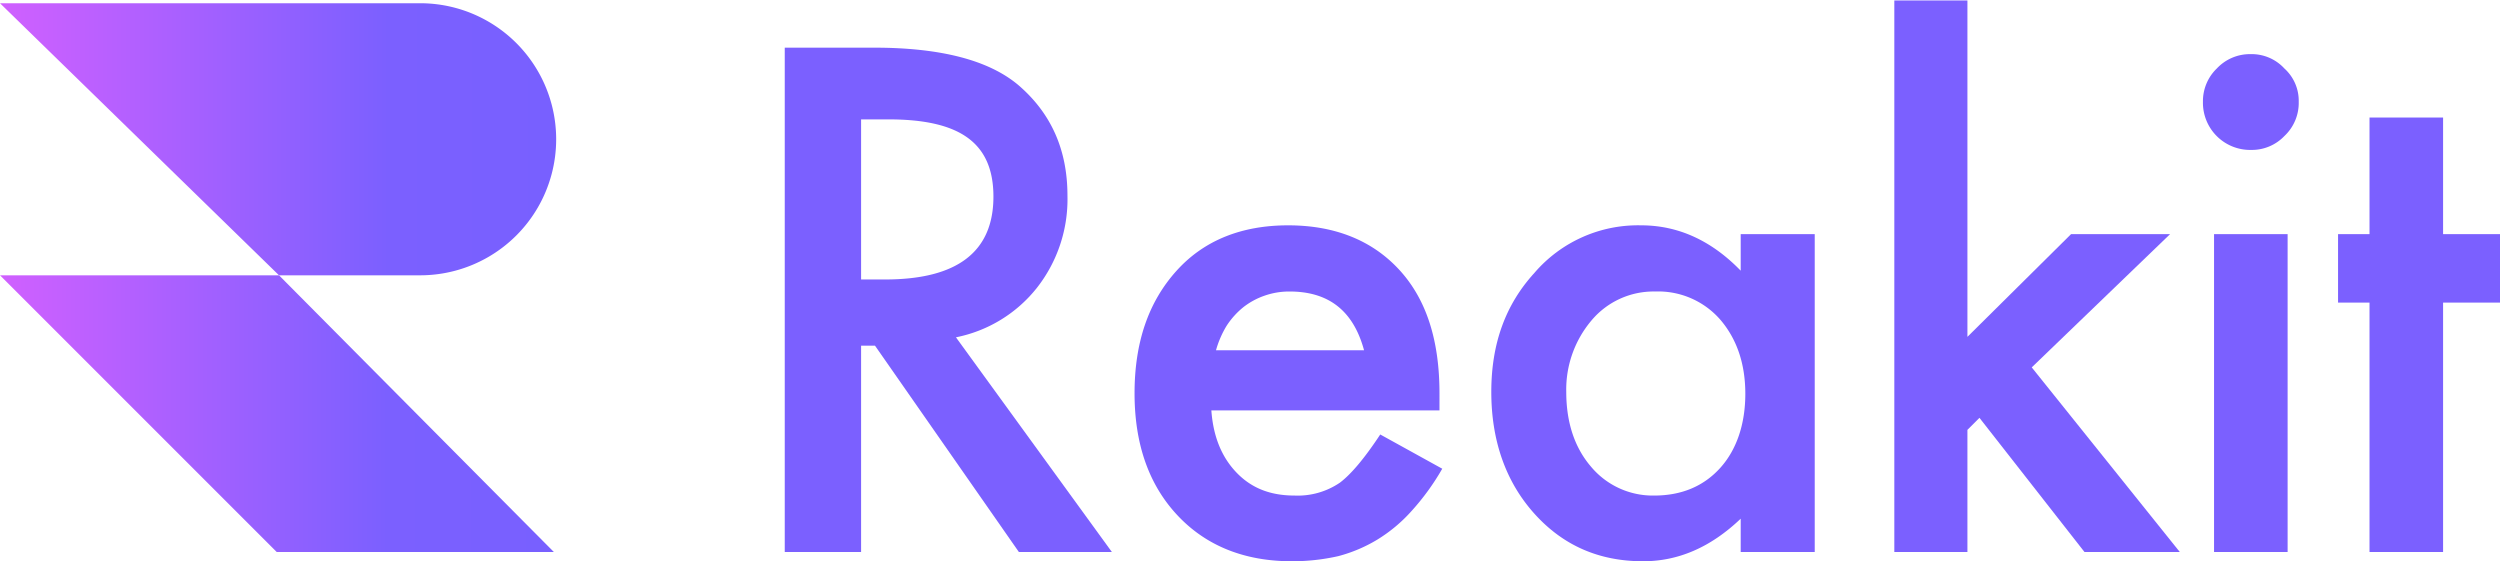 <svg xmlns="http://www.w3.org/2000/svg" xmlns:xlink="http://www.w3.org/1999/xlink" viewBox="0 0 540.3 121.3"><defs><linearGradient id="Default_gradient" x2="119.65" y1="89.43" y2="89.43" gradientUnits="userSpaceOnUse"><stop offset="0" stop-color="#d060ff"/><stop offset=".7" stop-color="#7b60ff"/><stop offset="1" stop-color="#7860ff"/></linearGradient><linearGradient id="Default_gradient-2" x2="120.03" y1="30.09" y2="30.09" xlink:href="#Default_gradient"/></defs><title>logo-color</title><g id="Layer_2" data-name="Layer 2"><g id="Camada_1" data-name="Camada 1"><path fill="#7b60ff" d="M206.6,72.9l33.7,46.4H220.2L189.1,74.7h-3v44.6H169.6V10.3h19.3q21.6,0,31.2,8.1c7.1,6.1,10.6,14,10.6,23.9a31,31,0,0,1-6.6,19.9A29.7,29.7,0,0,1,206.6,72.9ZM186.1,60.4h5.2c15.6,0,23.4-6,23.4-17.9S207.1,25.8,192,25.8h-5.9Z"/><path fill="#7b60ff" d="M311.1,88.7H261.8c.4,5.6,2.2,10.1,5.5,13.5s7.4,4.9,12.5,4.9a16.2,16.2,0,0,0,9.8-2.8c2.5-1.9,5.4-5.4,8.7-10.4l13.4,7.4a52.2,52.2,0,0,1-6.6,9.1,33,33,0,0,1-7.4,6.2,32,32,0,0,1-8.5,3.6,45.1,45.1,0,0,1-10,1.1c-10.2,0-18.5-3.3-24.7-9.9S245.2,96,245.2,85s3-19.7,9-26.4,14.2-9.9,24.2-9.9,18.1,3.2,24,9.6,8.7,15.3,8.7,26.7Zm-16.3-13c-2.3-8.5-7.6-12.7-16.1-12.7a16.1,16.1,0,0,0-5.4.9,15.8,15.8,0,0,0-4.6,2.5,17.2,17.2,0,0,0-3.6,4,21.2,21.2,0,0,0-2.3,5.3Z"/><path fill="#7b60ff" d="M376.2,50.6h16v68.7h-16v-7.2c-6.5,6.2-13.5,9.2-21.1,9.2-9.5,0-17.3-3.4-23.5-10.3s-9.3-15.8-9.3-26.3,3.1-18.9,9.3-25.7a29.5,29.5,0,0,1,23.1-10.3c8,0,15.2,3.3,21.5,9.8ZM338.5,84.7c0,6.6,1.8,12,5.3,16.1a17.4,17.4,0,0,0,13.7,6.3c5.9,0,10.7-2,14.3-6s5.4-9.6,5.4-16-1.8-11.8-5.4-16A17.8,17.8,0,0,0,357.7,63,17.5,17.5,0,0,0,344,69.2,23.1,23.1,0,0,0,338.5,84.7Z"/><path fill="#7b60ff" d="M425.2.1V72.8l22.4-22.2H469L439.1,79.4l32,39.9H450.5l-22.7-29-2.6,2.6v26.4H409.4V.1Z"/><path fill="#7b60ff" d="M476.1,22a9.8,9.8,0,0,1,3-7.2,9.8,9.8,0,0,1,7.3-3.1,9.6,9.6,0,0,1,7.3,3.1,9.4,9.4,0,0,1,3.1,7.2,9.8,9.8,0,0,1-3.1,7.4,9.7,9.7,0,0,1-7.2,3A10.2,10.2,0,0,1,476.1,22Zm18.3,28.6v68.7H478.5V50.6Z"/><path fill="#7b60ff" d="M528,65.4v53.9H512.1V65.4h-6.8V50.6h6.8V25.4H528V50.6h12.3V65.4Z"/><polygon fill="url(#Default_gradient)" points="0 59.5 59.8 119.3 119.7 119.3 60.3 59.5 0 59.5"/><path fill="url(#Default_gradient-2)" d="M90.8,59.5h0A29.4,29.4,0,0,0,90.8.7H0L60.3,59.5Z"/><rect width="120" height="120" fill="none"/></g></g></svg>